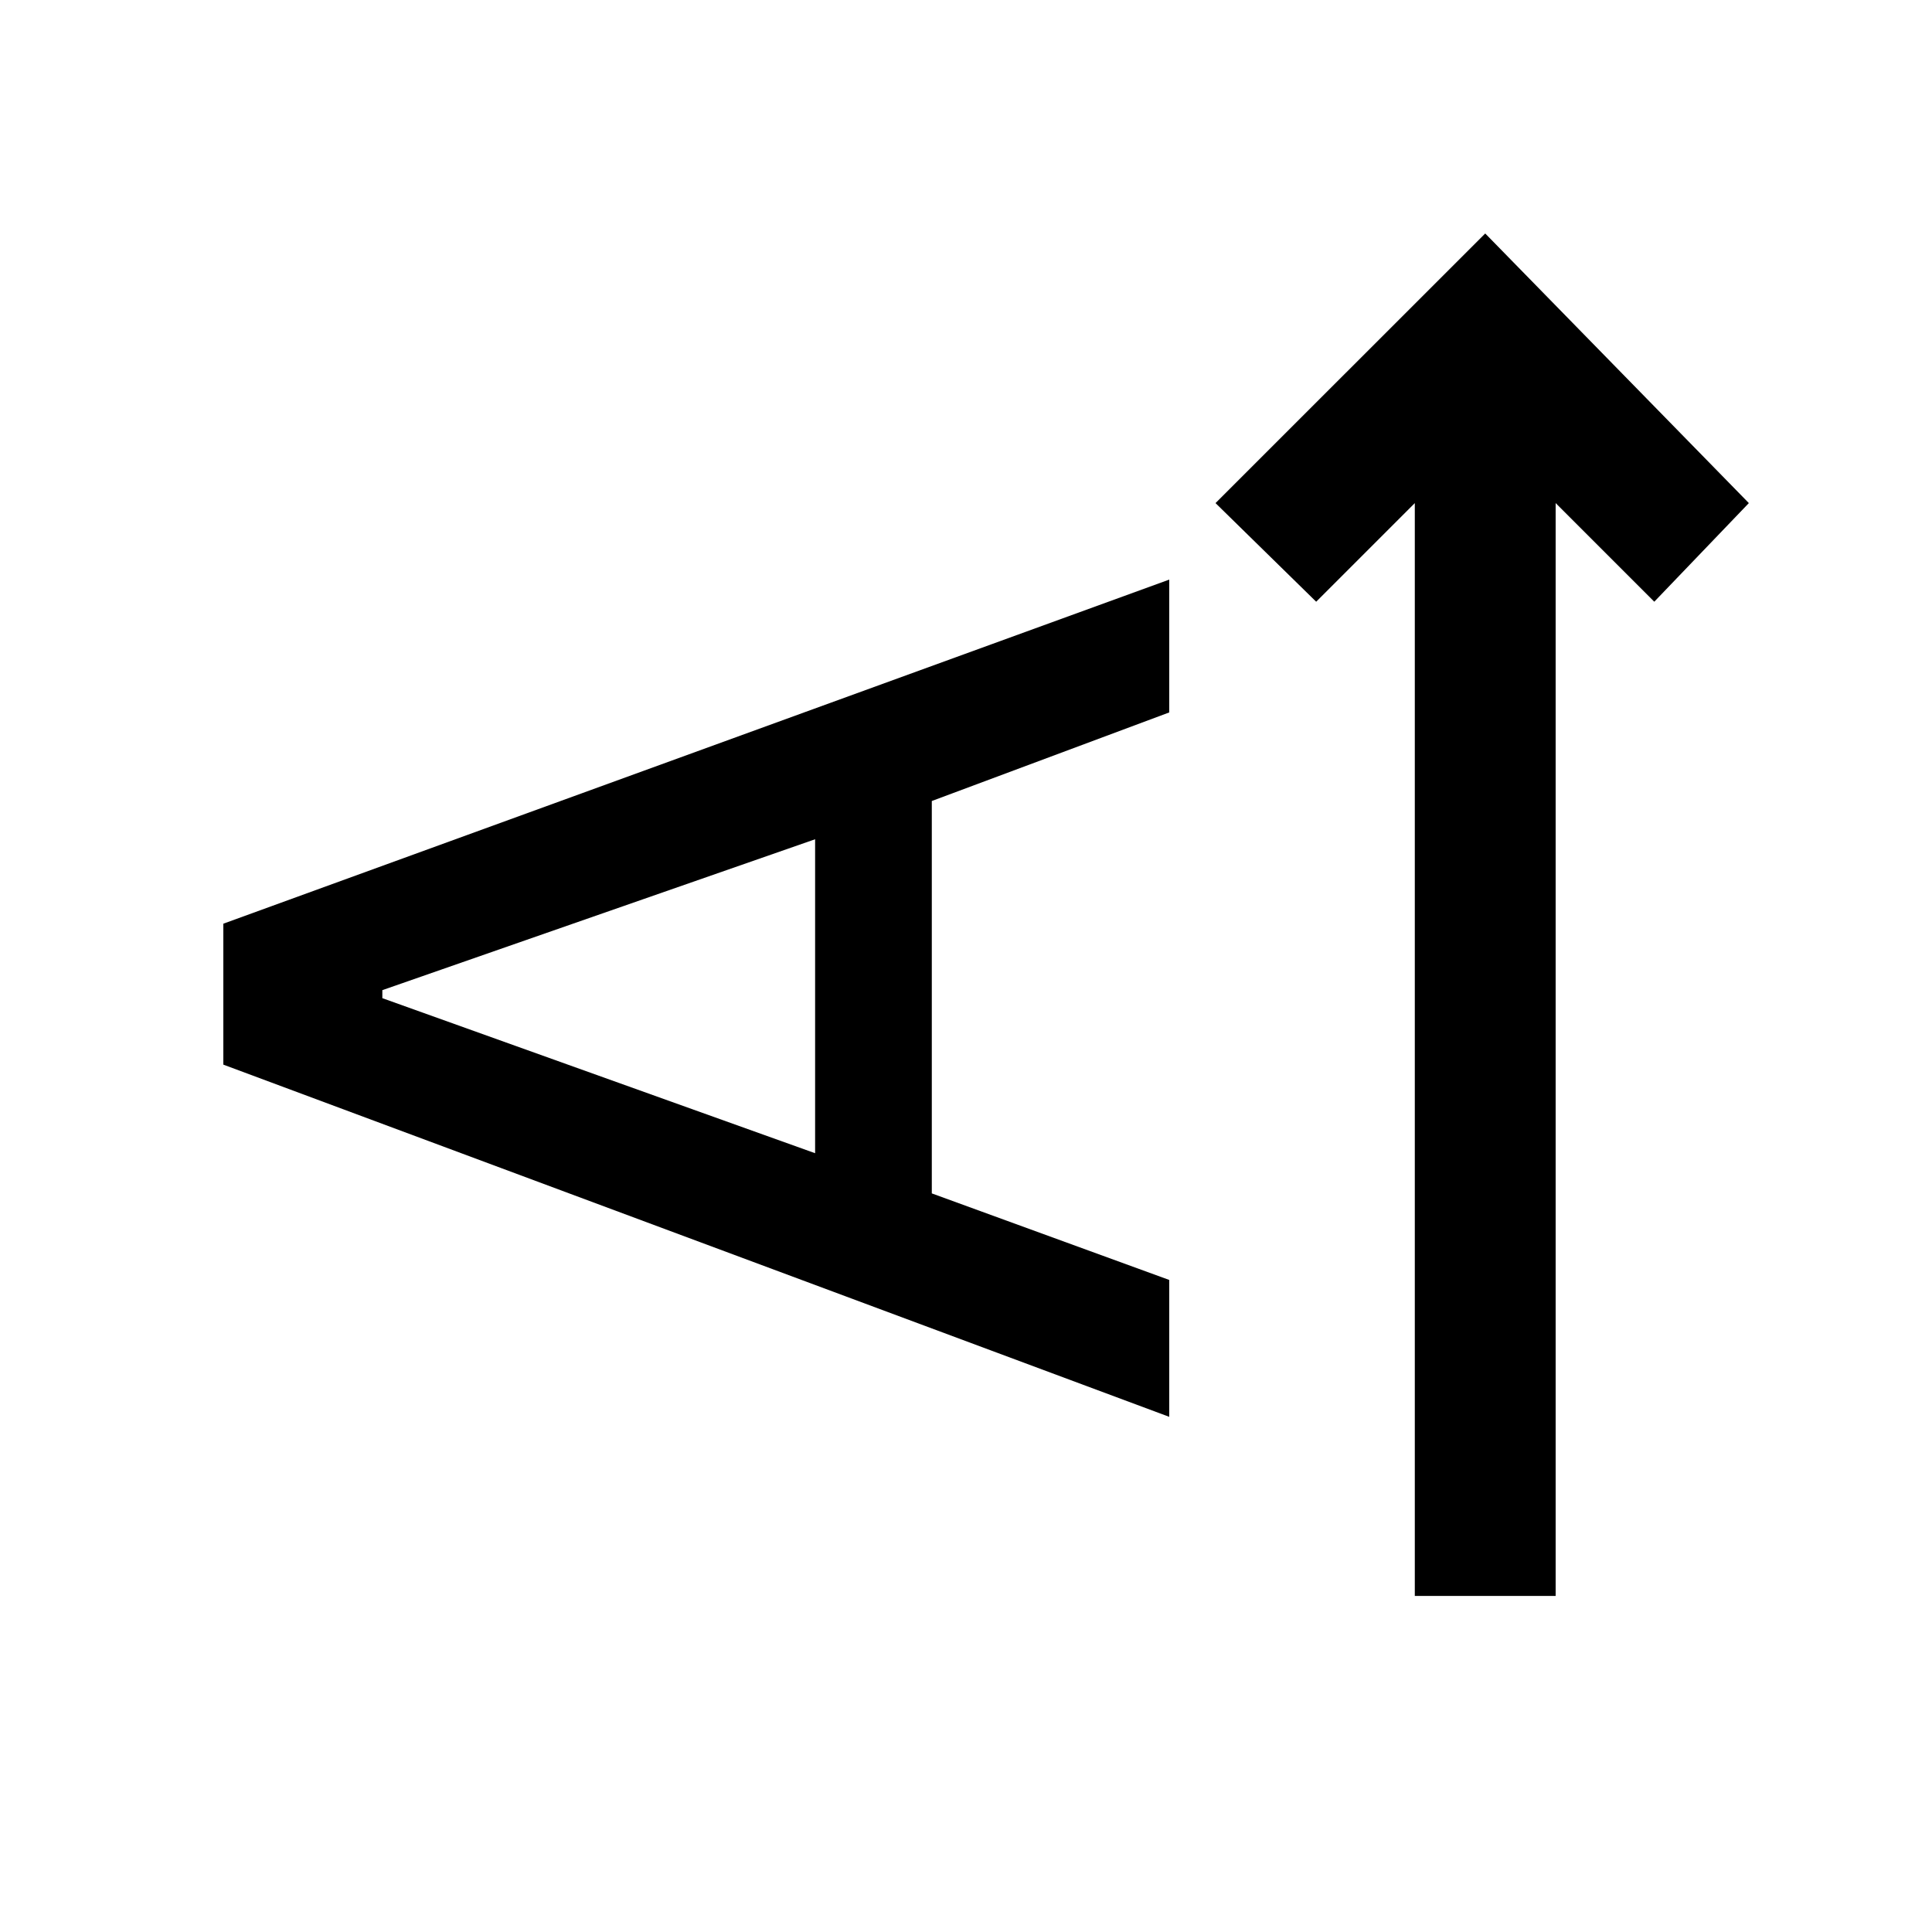 <svg xmlns="http://www.w3.org/2000/svg" height="20" width="20"><path d="M16.104 16.521H14.646V5.208L13.625 6.229L12.583 5.208L15.375 2.417L18.104 5.208L17.125 6.229L16.104 5.208ZM12.104 14.667 2.312 11.021V9.562L12.104 6V7.375L9.646 8.292V12.354L12.104 13.25ZM8.438 11.938V8.688L3.958 10.25V10.333Z"/></svg>